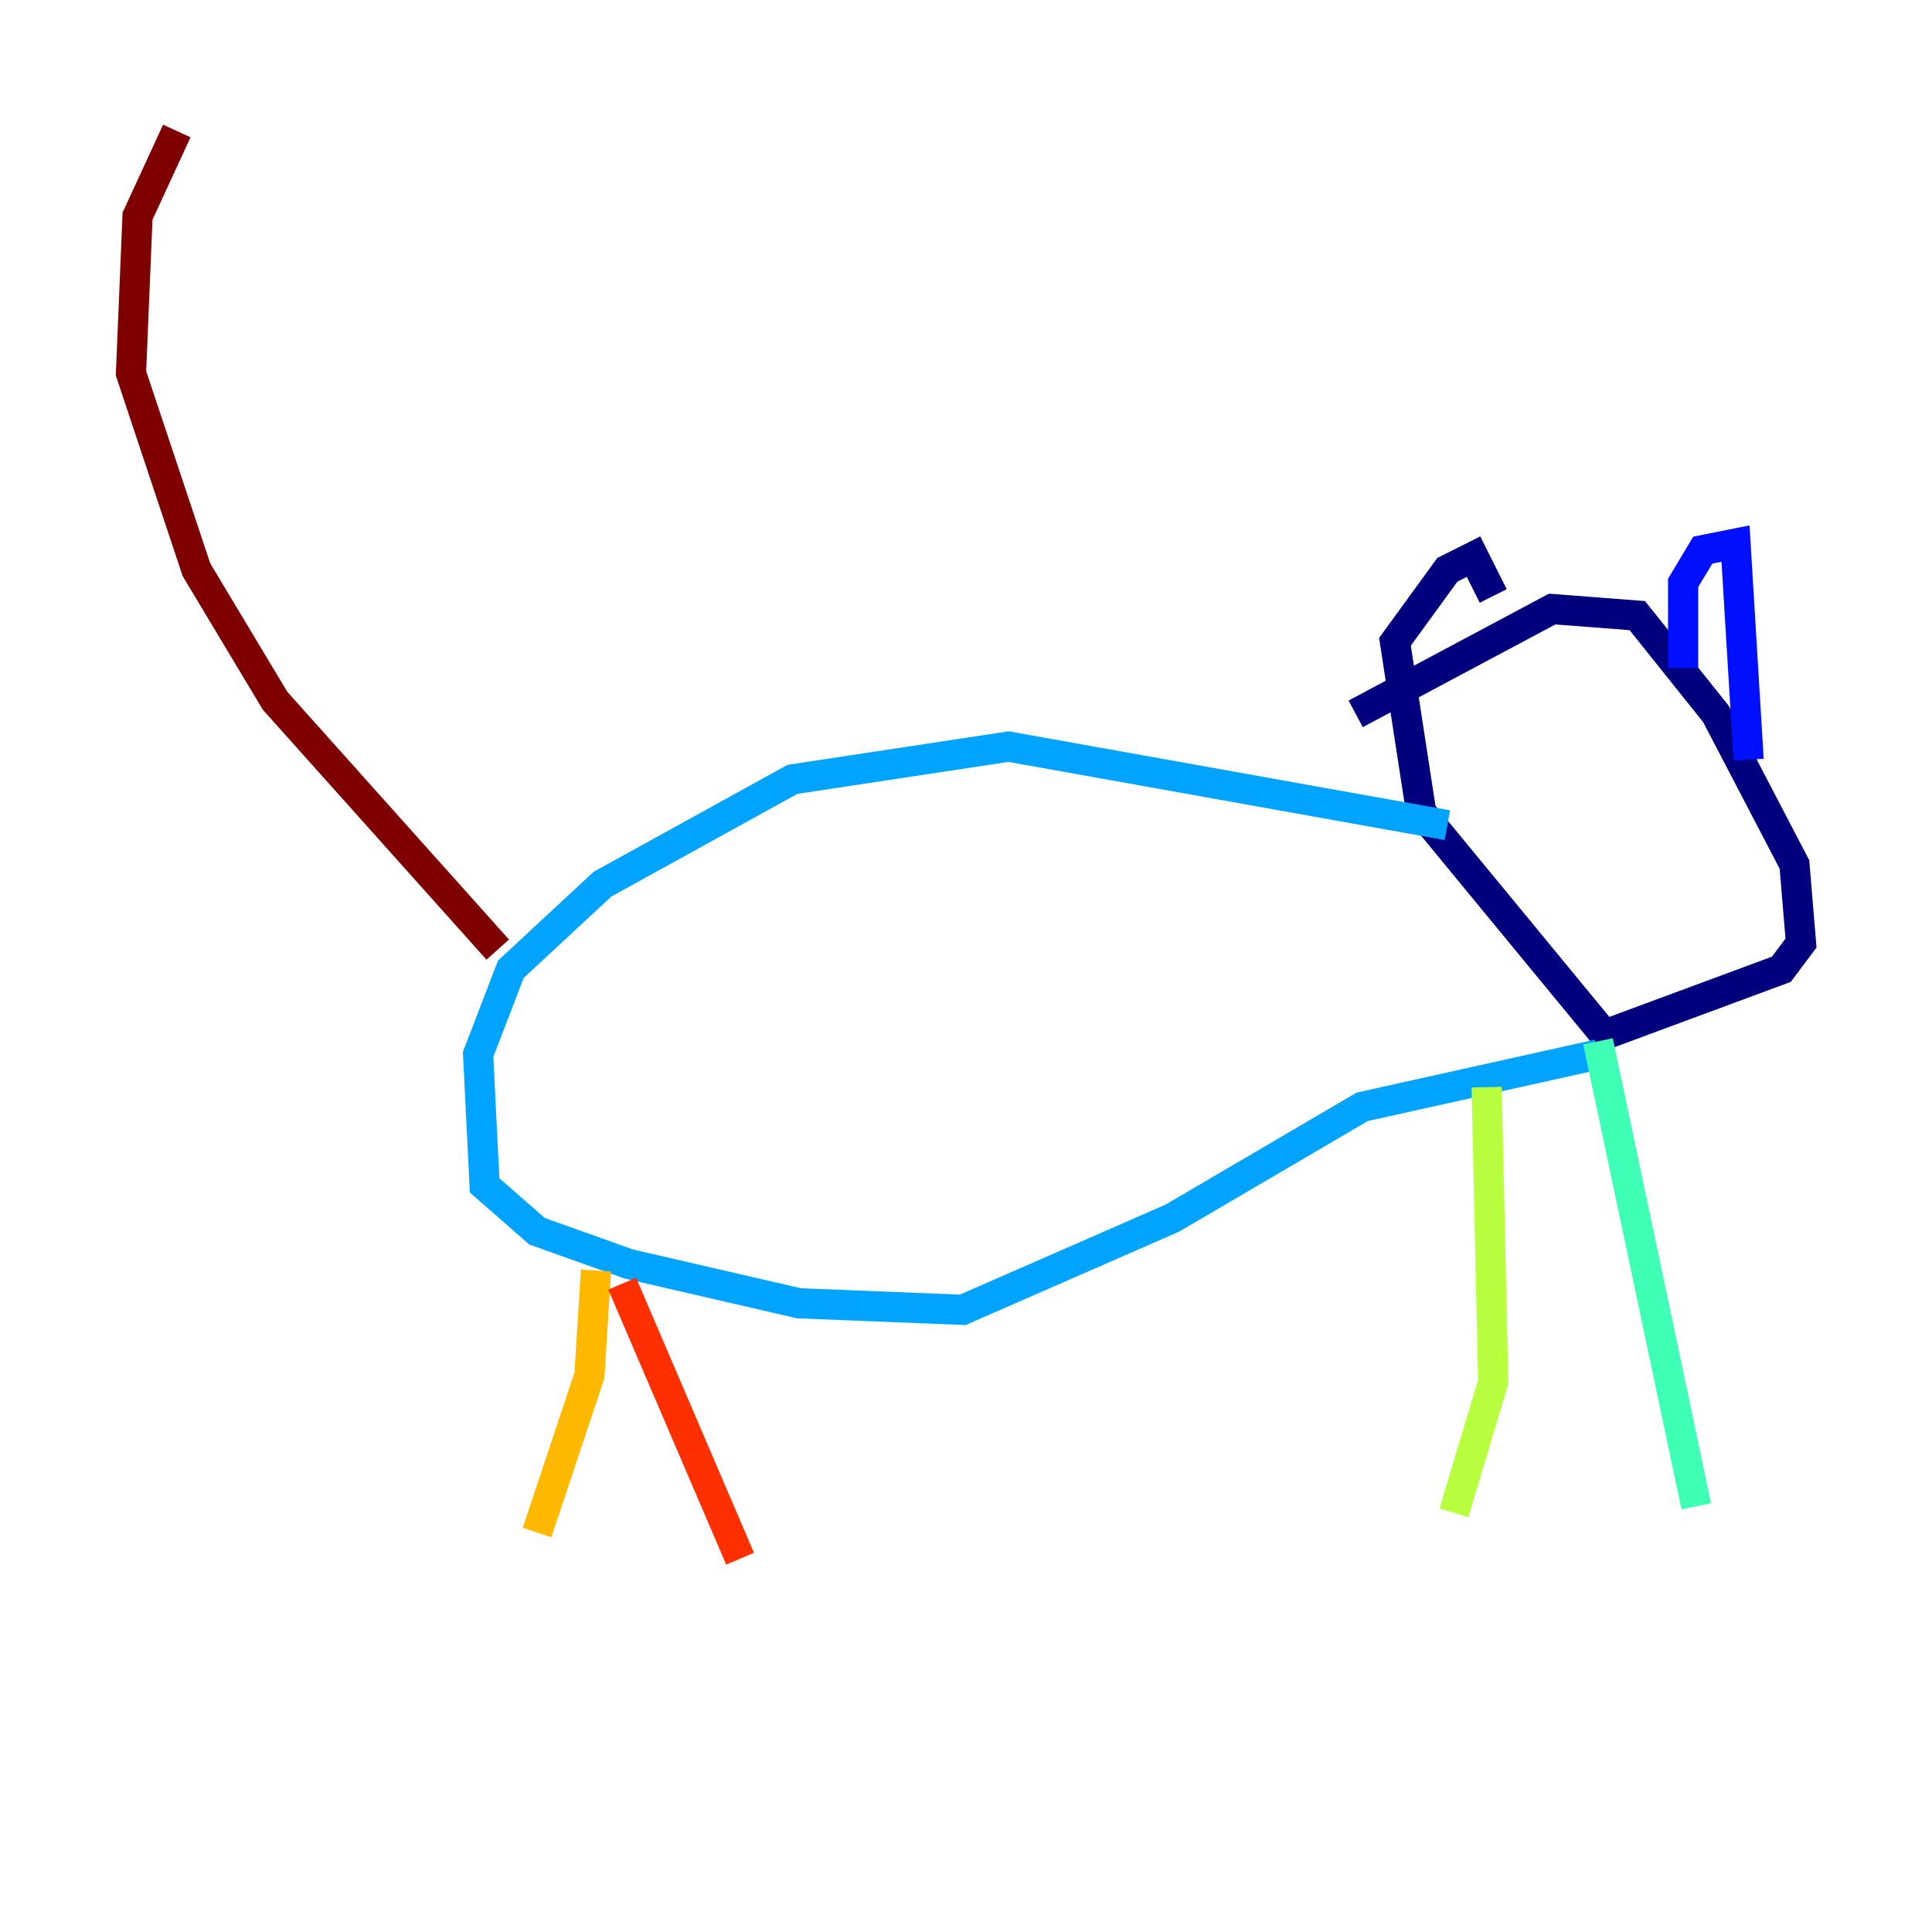 <?xml version="1.0" encoding="utf-8" ?>
<svg baseProfile="tiny" height="128" version="1.2" viewBox="0,0,128,128" width="128" xmlns="http://www.w3.org/2000/svg" xmlns:ev="http://www.w3.org/2001/xml-events" xmlns:xlink="http://www.w3.org/1999/xlink"><defs /><polyline fill="none" points="89.817,47.295 102.834,40.352 108.475,40.786 113.681,47.295 118.888,57.275 119.322,62.481 118.02,64.217 106.305,68.556 94.156,53.803 92.42,42.522 95.891,37.749 97.627,36.881 98.929,39.485" stroke="#00007f" stroke-width="2" /><polyline fill="none" points="111.512,44.258 111.512,38.617 112.814,36.447 114.983,36.014 115.851,50.332" stroke="#0010ff" stroke-width="2" /><polyline fill="none" points="95.891,54.671 66.82,49.464 52.502,51.634 39.919,58.576 33.844,64.217 31.675,69.858 32.108,78.536 35.58,81.573 41.654,83.742 52.936,86.346 63.783,86.78 77.668,80.705 90.251,73.329 105.871,69.858" stroke="#00a4ff" stroke-width="2" /><polyline fill="none" points="105.871,68.99 112.38,99.797" stroke="#3fffb7" stroke-width="2" /><polyline fill="none" points="98.495,72.027 98.929,91.552 96.325,100.231" stroke="#b7ff3f" stroke-width="2" /><polyline fill="none" points="39.485,84.176 39.051,91.119 35.58,101.532" stroke="#ffb900" stroke-width="2" /><polyline fill="none" points="41.22,85.044 49.031,103.268" stroke="#ff3000" stroke-width="2" /><polyline fill="none" points="32.976,62.915 18.224,46.427 13.017,37.749 8.678,24.732 9.112,14.319 11.715,8.678" stroke="#7f0000" stroke-width="2" /></svg>
